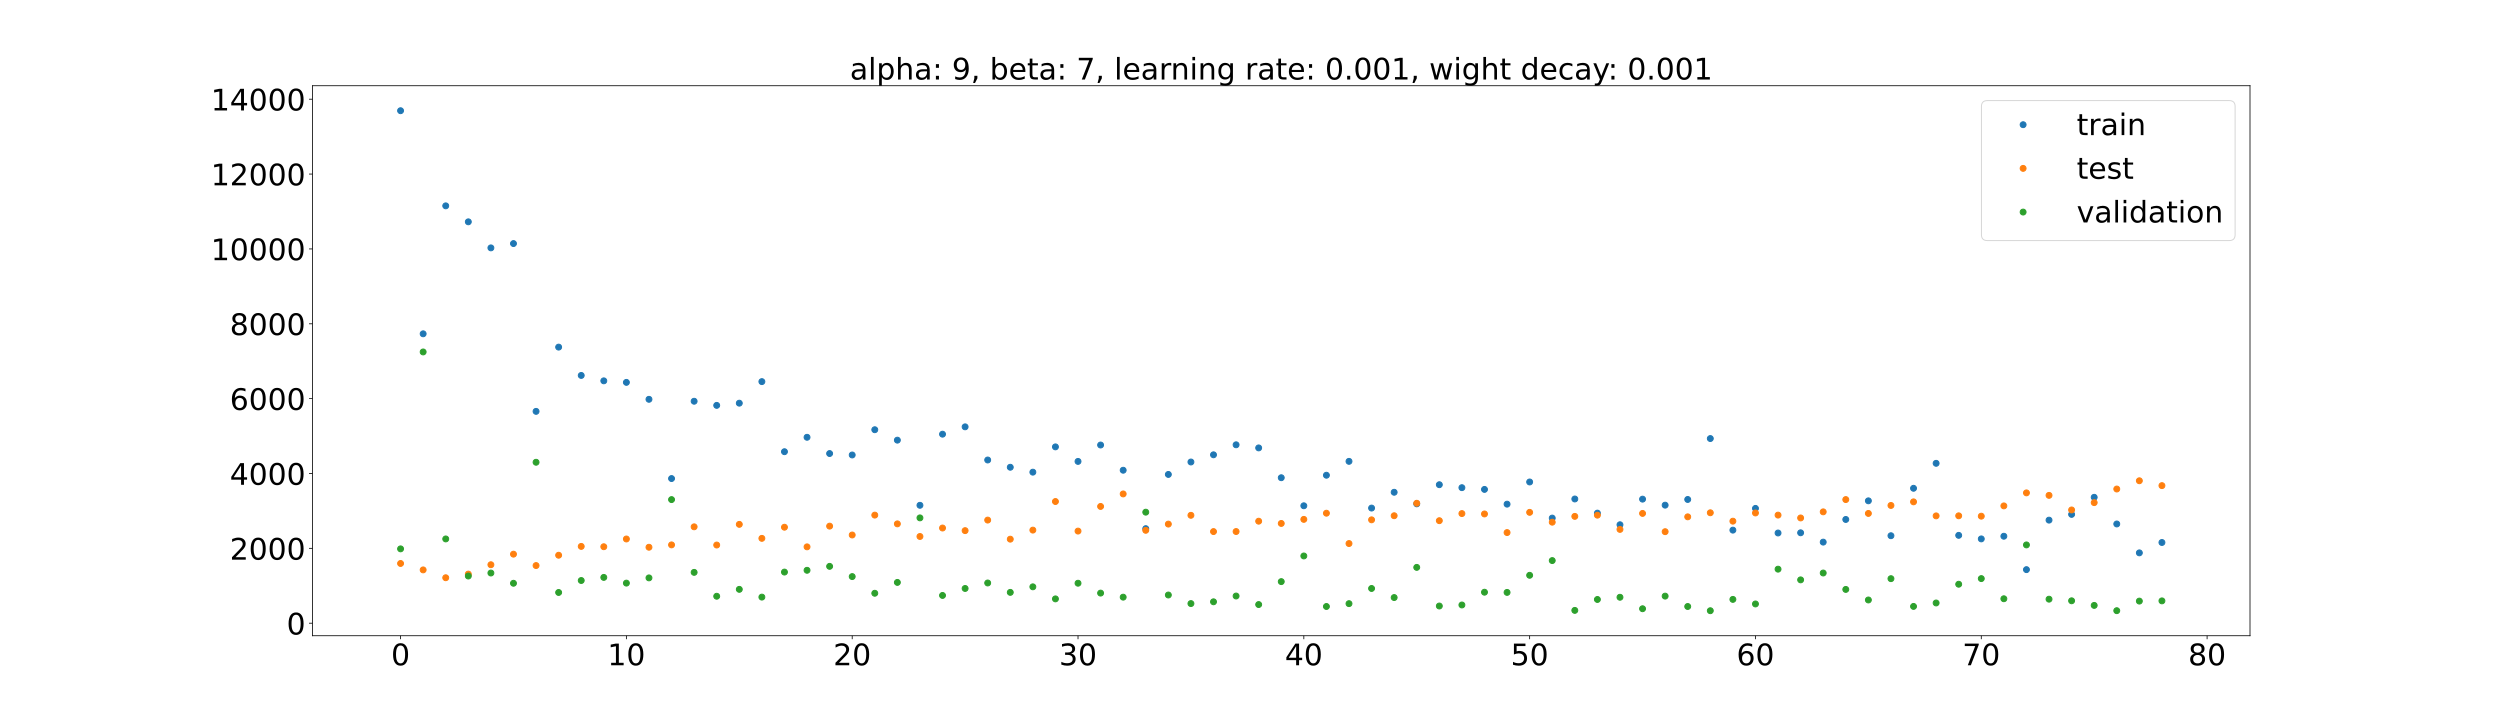 <?xml version="1.0" encoding="utf-8" standalone="no"?>
<!DOCTYPE svg PUBLIC "-//W3C//DTD SVG 1.1//EN"
  "http://www.w3.org/Graphics/SVG/1.1/DTD/svg11.dtd">
<!-- Created with matplotlib (https://matplotlib.org/) -->
<svg height="720pt" version="1.1" viewBox="0 0 2520 720" width="2520pt" xmlns="http://www.w3.org/2000/svg" xmlns:xlink="http://www.w3.org/1999/xlink">
 <defs>
  <style type="text/css">*{stroke-linecap:butt;stroke-linejoin:round;}</style>
 </defs>
 <g id="figure_1">
  <g id="patch_1">
   <path d="M 0 720 
L 2520 720 
L 2520 0 
L 0 0 
z
" style="fill:#ffffff;"/>
  </g>
  <g id="axes_1">
   <g id="patch_2">
    <path d="M 315 640.8 
L 2268 640.8 
L 2268 86.4 
L 315 86.4 
z
" style="fill:#ffffff;"/>
   </g>
   <g id="matplotlib.axis_1">
    <g id="xtick_1">
     <g id="line2d_1">
      <defs>
       <path d="M 0 0 
L 0 3.5 
" id="mb82adc894d" style="stroke:#000000;stroke-width:0.8;"/>
      </defs>
      <g>
       <use style="stroke:#000000;stroke-width:0.8;" x="403.773" xlink:href="#mb82adc894d" y="640.8"/>
      </g>
     </g>
     <g id="text_1">
      <!-- 0 -->
      <g transform="translate(394.229 670.595)scale(0.3 -0.3)">
       <defs>
        <path d="M 31.781 66.406 
Q 24.172 66.406 20.328 58.906 
Q 16.5 51.422 16.5 36.375 
Q 16.5 21.391 20.328 13.891 
Q 24.172 6.391 31.781 6.391 
Q 39.453 6.391 43.281 13.891 
Q 47.125 21.391 47.125 36.375 
Q 47.125 51.422 43.281 58.906 
Q 39.453 66.406 31.781 66.406 
z
M 31.781 74.219 
Q 44.047 74.219 50.516 64.516 
Q 56.984 54.828 56.984 36.375 
Q 56.984 17.969 50.516 8.266 
Q 44.047 -1.422 31.781 -1.422 
Q 19.531 -1.422 13.062 8.266 
Q 6.594 17.969 6.594 36.375 
Q 6.594 54.828 13.062 64.516 
Q 19.531 74.219 31.781 74.219 
z
" id="DejaVuSans-48"/>
       </defs>
       <use xlink:href="#DejaVuSans-48"/>
      </g>
     </g>
    </g>
    <g id="xtick_2">
     <g id="line2d_2">
      <g>
       <use style="stroke:#000000;stroke-width:0.8;" x="631.395" xlink:href="#mb82adc894d" y="640.8"/>
      </g>
     </g>
     <g id="text_2">
      <!-- 10 -->
      <g transform="translate(612.308 670.595)scale(0.3 -0.3)">
       <defs>
        <path d="M 12.406 8.297 
L 28.516 8.297 
L 28.516 63.922 
L 10.984 60.406 
L 10.984 69.391 
L 28.422 72.906 
L 38.281 72.906 
L 38.281 8.297 
L 54.391 8.297 
L 54.391 0 
L 12.406 0 
z
" id="DejaVuSans-49"/>
       </defs>
       <use xlink:href="#DejaVuSans-49"/>
       <use x="63.623" xlink:href="#DejaVuSans-48"/>
      </g>
     </g>
    </g>
    <g id="xtick_3">
     <g id="line2d_3">
      <g>
       <use style="stroke:#000000;stroke-width:0.8;" x="859.017" xlink:href="#mb82adc894d" y="640.8"/>
      </g>
     </g>
     <g id="text_3">
      <!-- 20 -->
      <g transform="translate(839.93 670.595)scale(0.3 -0.3)">
       <defs>
        <path d="M 19.188 8.297 
L 53.609 8.297 
L 53.609 0 
L 7.328 0 
L 7.328 8.297 
Q 12.938 14.109 22.625 23.891 
Q 32.328 33.688 34.812 36.531 
Q 39.547 41.844 41.422 45.531 
Q 43.312 49.219 43.312 52.781 
Q 43.312 58.594 39.234 62.25 
Q 35.156 65.922 28.609 65.922 
Q 23.969 65.922 18.812 64.312 
Q 13.672 62.703 7.812 59.422 
L 7.812 69.391 
Q 13.766 71.781 18.938 73 
Q 24.125 74.219 28.422 74.219 
Q 39.75 74.219 46.484 68.547 
Q 53.219 62.891 53.219 53.422 
Q 53.219 48.922 51.531 44.891 
Q 49.859 40.875 45.406 35.406 
Q 44.188 33.984 37.641 27.219 
Q 31.109 20.453 19.188 8.297 
z
" id="DejaVuSans-50"/>
       </defs>
       <use xlink:href="#DejaVuSans-50"/>
       <use x="63.623" xlink:href="#DejaVuSans-48"/>
      </g>
     </g>
    </g>
    <g id="xtick_4">
     <g id="line2d_4">
      <g>
       <use style="stroke:#000000;stroke-width:0.8;" x="1086.64" xlink:href="#mb82adc894d" y="640.8"/>
      </g>
     </g>
     <g id="text_4">
      <!-- 30 -->
      <g transform="translate(1067.552 670.595)scale(0.3 -0.3)">
       <defs>
        <path d="M 40.578 39.312 
Q 47.656 37.797 51.625 33 
Q 55.609 28.219 55.609 21.188 
Q 55.609 10.406 48.188 4.484 
Q 40.766 -1.422 27.094 -1.422 
Q 22.516 -1.422 17.656 -0.516 
Q 12.797 0.391 7.625 2.203 
L 7.625 11.719 
Q 11.719 9.328 16.594 8.109 
Q 21.484 6.891 26.812 6.891 
Q 36.078 6.891 40.938 10.547 
Q 45.797 14.203 45.797 21.188 
Q 45.797 27.641 41.281 31.266 
Q 36.766 34.906 28.719 34.906 
L 20.219 34.906 
L 20.219 43.016 
L 29.109 43.016 
Q 36.375 43.016 40.234 45.922 
Q 44.094 48.828 44.094 54.297 
Q 44.094 59.906 40.109 62.906 
Q 36.141 65.922 28.719 65.922 
Q 24.656 65.922 20.016 65.031 
Q 15.375 64.156 9.812 62.312 
L 9.812 71.094 
Q 15.438 72.656 20.344 73.438 
Q 25.25 74.219 29.594 74.219 
Q 40.828 74.219 47.359 69.109 
Q 53.906 64.016 53.906 55.328 
Q 53.906 49.266 50.438 45.094 
Q 46.969 40.922 40.578 39.312 
z
" id="DejaVuSans-51"/>
       </defs>
       <use xlink:href="#DejaVuSans-51"/>
       <use x="63.623" xlink:href="#DejaVuSans-48"/>
      </g>
     </g>
    </g>
    <g id="xtick_5">
     <g id="line2d_5">
      <g>
       <use style="stroke:#000000;stroke-width:0.8;" x="1314.262" xlink:href="#mb82adc894d" y="640.8"/>
      </g>
     </g>
     <g id="text_5">
      <!-- 40 -->
      <g transform="translate(1295.175 670.595)scale(0.3 -0.3)">
       <defs>
        <path d="M 37.797 64.312 
L 12.891 25.391 
L 37.797 25.391 
z
M 35.203 72.906 
L 47.609 72.906 
L 47.609 25.391 
L 58.016 25.391 
L 58.016 17.188 
L 47.609 17.188 
L 47.609 0 
L 37.797 0 
L 37.797 17.188 
L 4.891 17.188 
L 4.891 26.703 
z
" id="DejaVuSans-52"/>
       </defs>
       <use xlink:href="#DejaVuSans-52"/>
       <use x="63.623" xlink:href="#DejaVuSans-48"/>
      </g>
     </g>
    </g>
    <g id="xtick_6">
     <g id="line2d_6">
      <g>
       <use style="stroke:#000000;stroke-width:0.8;" x="1541.885" xlink:href="#mb82adc894d" y="640.8"/>
      </g>
     </g>
     <g id="text_6">
      <!-- 50 -->
      <g transform="translate(1522.797 670.595)scale(0.3 -0.3)">
       <defs>
        <path d="M 10.797 72.906 
L 49.516 72.906 
L 49.516 64.594 
L 19.828 64.594 
L 19.828 46.734 
Q 21.969 47.469 24.109 47.828 
Q 26.266 48.188 28.422 48.188 
Q 40.625 48.188 47.75 41.5 
Q 54.891 34.812 54.891 23.391 
Q 54.891 11.625 47.562 5.094 
Q 40.234 -1.422 26.906 -1.422 
Q 22.312 -1.422 17.547 -0.641 
Q 12.797 0.141 7.719 1.703 
L 7.719 11.625 
Q 12.109 9.234 16.797 8.062 
Q 21.484 6.891 26.703 6.891 
Q 35.156 6.891 40.078 11.328 
Q 45.016 15.766 45.016 23.391 
Q 45.016 31 40.078 35.438 
Q 35.156 39.891 26.703 39.891 
Q 22.75 39.891 18.812 39.016 
Q 14.891 38.141 10.797 36.281 
z
" id="DejaVuSans-53"/>
       </defs>
       <use xlink:href="#DejaVuSans-53"/>
       <use x="63.623" xlink:href="#DejaVuSans-48"/>
      </g>
     </g>
    </g>
    <g id="xtick_7">
     <g id="line2d_7">
      <g>
       <use style="stroke:#000000;stroke-width:0.8;" x="1769.507" xlink:href="#mb82adc894d" y="640.8"/>
      </g>
     </g>
     <g id="text_7">
      <!-- 60 -->
      <g transform="translate(1750.419 670.595)scale(0.3 -0.3)">
       <defs>
        <path d="M 33.016 40.375 
Q 26.375 40.375 22.484 35.828 
Q 18.609 31.297 18.609 23.391 
Q 18.609 15.531 22.484 10.953 
Q 26.375 6.391 33.016 6.391 
Q 39.656 6.391 43.531 10.953 
Q 47.406 15.531 47.406 23.391 
Q 47.406 31.297 43.531 35.828 
Q 39.656 40.375 33.016 40.375 
z
M 52.594 71.297 
L 52.594 62.312 
Q 48.875 64.062 45.094 64.984 
Q 41.312 65.922 37.594 65.922 
Q 27.828 65.922 22.672 59.328 
Q 17.531 52.734 16.797 39.406 
Q 19.672 43.656 24.016 45.922 
Q 28.375 48.188 33.594 48.188 
Q 44.578 48.188 50.953 41.516 
Q 57.328 34.859 57.328 23.391 
Q 57.328 12.156 50.688 5.359 
Q 44.047 -1.422 33.016 -1.422 
Q 20.359 -1.422 13.672 8.266 
Q 6.984 17.969 6.984 36.375 
Q 6.984 53.656 15.188 63.938 
Q 23.391 74.219 37.203 74.219 
Q 40.922 74.219 44.703 73.484 
Q 48.484 72.75 52.594 71.297 
z
" id="DejaVuSans-54"/>
       </defs>
       <use xlink:href="#DejaVuSans-54"/>
       <use x="63.623" xlink:href="#DejaVuSans-48"/>
      </g>
     </g>
    </g>
    <g id="xtick_8">
     <g id="line2d_8">
      <g>
       <use style="stroke:#000000;stroke-width:0.8;" x="1997.129" xlink:href="#mb82adc894d" y="640.8"/>
      </g>
     </g>
     <g id="text_8">
      <!-- 70 -->
      <g transform="translate(1978.042 670.595)scale(0.3 -0.3)">
       <defs>
        <path d="M 8.203 72.906 
L 55.078 72.906 
L 55.078 68.703 
L 28.609 0 
L 18.312 0 
L 43.219 64.594 
L 8.203 64.594 
z
" id="DejaVuSans-55"/>
       </defs>
       <use xlink:href="#DejaVuSans-55"/>
       <use x="63.623" xlink:href="#DejaVuSans-48"/>
      </g>
     </g>
    </g>
    <g id="xtick_9">
     <g id="line2d_9">
      <g>
       <use style="stroke:#000000;stroke-width:0.8;" x="2224.752" xlink:href="#mb82adc894d" y="640.8"/>
      </g>
     </g>
     <g id="text_9">
      <!-- 80 -->
      <g transform="translate(2205.664 670.595)scale(0.3 -0.3)">
       <defs>
        <path d="M 31.781 34.625 
Q 24.75 34.625 20.719 30.859 
Q 16.703 27.094 16.703 20.516 
Q 16.703 13.922 20.719 10.156 
Q 24.75 6.391 31.781 6.391 
Q 38.812 6.391 42.859 10.172 
Q 46.922 13.969 46.922 20.516 
Q 46.922 27.094 42.891 30.859 
Q 38.875 34.625 31.781 34.625 
z
M 21.922 38.812 
Q 15.578 40.375 12.031 44.719 
Q 8.5 49.078 8.5 55.328 
Q 8.5 64.062 14.719 69.141 
Q 20.953 74.219 31.781 74.219 
Q 42.672 74.219 48.875 69.141 
Q 55.078 64.062 55.078 55.328 
Q 55.078 49.078 51.531 44.719 
Q 48 40.375 41.703 38.812 
Q 48.828 37.156 52.797 32.312 
Q 56.781 27.484 56.781 20.516 
Q 56.781 9.906 50.312 4.234 
Q 43.844 -1.422 31.781 -1.422 
Q 19.734 -1.422 13.25 4.234 
Q 6.781 9.906 6.781 20.516 
Q 6.781 27.484 10.781 32.312 
Q 14.797 37.156 21.922 38.812 
z
M 18.312 54.391 
Q 18.312 48.734 21.844 45.562 
Q 25.391 42.391 31.781 42.391 
Q 38.141 42.391 41.719 45.562 
Q 45.312 48.734 45.312 54.391 
Q 45.312 60.062 41.719 63.234 
Q 38.141 66.406 31.781 66.406 
Q 25.391 66.406 21.844 63.234 
Q 18.312 60.062 18.312 54.391 
z
" id="DejaVuSans-56"/>
       </defs>
       <use xlink:href="#DejaVuSans-56"/>
       <use x="63.623" xlink:href="#DejaVuSans-48"/>
      </g>
     </g>
    </g>
   </g>
   <g id="matplotlib.axis_2">
    <g id="ytick_1">
     <g id="line2d_10">
      <defs>
       <path d="M 0 0 
L -3.5 0 
" id="m2d4bf61884" style="stroke:#000000;stroke-width:0.8;"/>
      </defs>
      <g>
       <use style="stroke:#000000;stroke-width:0.8;" x="315" xlink:href="#m2d4bf61884" y="628.203"/>
      </g>
     </g>
     <g id="text_10">
      <!-- 0 -->
      <g transform="translate(288.913 639.6)scale(0.3 -0.3)">
       <use xlink:href="#DejaVuSans-48"/>
      </g>
     </g>
    </g>
    <g id="ytick_2">
     <g id="line2d_11">
      <g>
       <use style="stroke:#000000;stroke-width:0.8;" x="315" xlink:href="#m2d4bf61884" y="552.742"/>
      </g>
     </g>
     <g id="text_11">
      <!-- 2000 -->
      <g transform="translate(231.65 564.14)scale(0.3 -0.3)">
       <use xlink:href="#DejaVuSans-50"/>
       <use x="63.623" xlink:href="#DejaVuSans-48"/>
       <use x="127.246" xlink:href="#DejaVuSans-48"/>
       <use x="190.869" xlink:href="#DejaVuSans-48"/>
      </g>
     </g>
    </g>
    <g id="ytick_3">
     <g id="line2d_12">
      <g>
       <use style="stroke:#000000;stroke-width:0.8;" x="315" xlink:href="#m2d4bf61884" y="477.281"/>
      </g>
     </g>
     <g id="text_12">
      <!-- 4000 -->
      <g transform="translate(231.65 488.679)scale(0.3 -0.3)">
       <use xlink:href="#DejaVuSans-52"/>
       <use x="63.623" xlink:href="#DejaVuSans-48"/>
       <use x="127.246" xlink:href="#DejaVuSans-48"/>
       <use x="190.869" xlink:href="#DejaVuSans-48"/>
      </g>
     </g>
    </g>
    <g id="ytick_4">
     <g id="line2d_13">
      <g>
       <use style="stroke:#000000;stroke-width:0.8;" x="315" xlink:href="#m2d4bf61884" y="401.821"/>
      </g>
     </g>
     <g id="text_13">
      <!-- 6000 -->
      <g transform="translate(231.65 413.218)scale(0.3 -0.3)">
       <use xlink:href="#DejaVuSans-54"/>
       <use x="63.623" xlink:href="#DejaVuSans-48"/>
       <use x="127.246" xlink:href="#DejaVuSans-48"/>
       <use x="190.869" xlink:href="#DejaVuSans-48"/>
      </g>
     </g>
    </g>
    <g id="ytick_5">
     <g id="line2d_14">
      <g>
       <use style="stroke:#000000;stroke-width:0.8;" x="315" xlink:href="#m2d4bf61884" y="326.36"/>
      </g>
     </g>
     <g id="text_14">
      <!-- 8000 -->
      <g transform="translate(231.65 337.758)scale(0.3 -0.3)">
       <use xlink:href="#DejaVuSans-56"/>
       <use x="63.623" xlink:href="#DejaVuSans-48"/>
       <use x="127.246" xlink:href="#DejaVuSans-48"/>
       <use x="190.869" xlink:href="#DejaVuSans-48"/>
      </g>
     </g>
    </g>
    <g id="ytick_6">
     <g id="line2d_15">
      <g>
       <use style="stroke:#000000;stroke-width:0.8;" x="315" xlink:href="#m2d4bf61884" y="250.899"/>
      </g>
     </g>
     <g id="text_15">
      <!-- 10000 -->
      <g transform="translate(212.562 262.297)scale(0.3 -0.3)">
       <use xlink:href="#DejaVuSans-49"/>
       <use x="63.623" xlink:href="#DejaVuSans-48"/>
       <use x="127.246" xlink:href="#DejaVuSans-48"/>
       <use x="190.869" xlink:href="#DejaVuSans-48"/>
       <use x="254.492" xlink:href="#DejaVuSans-48"/>
      </g>
     </g>
    </g>
    <g id="ytick_7">
     <g id="line2d_16">
      <g>
       <use style="stroke:#000000;stroke-width:0.8;" x="315" xlink:href="#m2d4bf61884" y="175.439"/>
      </g>
     </g>
     <g id="text_16">
      <!-- 12000 -->
      <g transform="translate(212.562 186.836)scale(0.3 -0.3)">
       <use xlink:href="#DejaVuSans-49"/>
       <use x="63.623" xlink:href="#DejaVuSans-50"/>
       <use x="127.246" xlink:href="#DejaVuSans-48"/>
       <use x="190.869" xlink:href="#DejaVuSans-48"/>
       <use x="254.492" xlink:href="#DejaVuSans-48"/>
      </g>
     </g>
    </g>
    <g id="ytick_8">
     <g id="line2d_17">
      <g>
       <use style="stroke:#000000;stroke-width:0.8;" x="315" xlink:href="#m2d4bf61884" y="99.978"/>
      </g>
     </g>
     <g id="text_17">
      <!-- 14000 -->
      <g transform="translate(212.562 111.376)scale(0.3 -0.3)">
       <use xlink:href="#DejaVuSans-49"/>
       <use x="63.623" xlink:href="#DejaVuSans-52"/>
       <use x="127.246" xlink:href="#DejaVuSans-48"/>
       <use x="190.869" xlink:href="#DejaVuSans-48"/>
       <use x="254.492" xlink:href="#DejaVuSans-48"/>
      </g>
     </g>
    </g>
   </g>
   <g id="line2d_18">
    <defs>
     <path d="M 0 3 
C 0.796 3 1.559 2.684 2.121 2.121 
C 2.684 1.559 3 0.796 3 0 
C 3 -0.796 2.684 -1.559 2.121 -2.121 
C 1.559 -2.684 0.796 -3 0 -3 
C -0.796 -3 -1.559 -2.684 -2.121 -2.121 
C -2.684 -1.559 -3 -0.796 -3 0 
C -3 0.796 -2.684 1.559 -2.121 2.121 
C -1.559 2.684 -0.796 3 0 3 
z
" id="md454b72187" style="stroke:#1f77b4;"/>
    </defs>
    <g clip-path="url(#pc4e09ab23f)">
     <use style="fill:#1f77b4;stroke:#1f77b4;" x="403.773" xlink:href="#md454b72187" y="111.6"/>
     <use style="fill:#1f77b4;stroke:#1f77b4;" x="426.535" xlink:href="#md454b72187" y="336.473"/>
     <use style="fill:#1f77b4;stroke:#1f77b4;" x="449.297" xlink:href="#md454b72187" y="207.485"/>
     <use style="fill:#1f77b4;stroke:#1f77b4;" x="472.059" xlink:href="#md454b72187" y="223.597"/>
     <use style="fill:#1f77b4;stroke:#1f77b4;" x="494.822" xlink:href="#md454b72187" y="249.854"/>
     <use style="fill:#1f77b4;stroke:#1f77b4;" x="517.584" xlink:href="#md454b72187" y="245.514"/>
     <use style="fill:#1f77b4;stroke:#1f77b4;" x="540.346" xlink:href="#md454b72187" y="414.653"/>
     <use style="fill:#1f77b4;stroke:#1f77b4;" x="563.108" xlink:href="#md454b72187" y="349.889"/>
     <use style="fill:#1f77b4;stroke:#1f77b4;" x="585.871" xlink:href="#md454b72187" y="378.442"/>
     <use style="fill:#1f77b4;stroke:#1f77b4;" x="608.633" xlink:href="#md454b72187" y="383.882"/>
     <use style="fill:#1f77b4;stroke:#1f77b4;" x="631.395" xlink:href="#md454b72187" y="385.429"/>
     <use style="fill:#1f77b4;stroke:#1f77b4;" x="654.157" xlink:href="#md454b72187" y="402.502"/>
     <use style="fill:#1f77b4;stroke:#1f77b4;" x="676.92" xlink:href="#md454b72187" y="482.378"/>
     <use style="fill:#1f77b4;stroke:#1f77b4;" x="699.682" xlink:href="#md454b72187" y="404.455"/>
     <use style="fill:#1f77b4;stroke:#1f77b4;" x="722.444" xlink:href="#md454b72187" y="408.611"/>
     <use style="fill:#1f77b4;stroke:#1f77b4;" x="745.206" xlink:href="#md454b72187" y="406.398"/>
     <use style="fill:#1f77b4;stroke:#1f77b4;" x="767.969" xlink:href="#md454b72187" y="384.669"/>
     <use style="fill:#1f77b4;stroke:#1f77b4;" x="790.731" xlink:href="#md454b72187" y="455.319"/>
     <use style="fill:#1f77b4;stroke:#1f77b4;" x="813.493" xlink:href="#md454b72187" y="440.783"/>
     <use style="fill:#1f77b4;stroke:#1f77b4;" x="836.255" xlink:href="#md454b72187" y="457.162"/>
     <use style="fill:#1f77b4;stroke:#1f77b4;" x="859.017" xlink:href="#md454b72187" y="458.615"/>
     <use style="fill:#1f77b4;stroke:#1f77b4;" x="881.78" xlink:href="#md454b72187" y="433.161"/>
     <use style="fill:#1f77b4;stroke:#1f77b4;" x="904.542" xlink:href="#md454b72187" y="443.673"/>
     <use style="fill:#1f77b4;stroke:#1f77b4;" x="927.304" xlink:href="#md454b72187" y="509.339"/>
     <use style="fill:#1f77b4;stroke:#1f77b4;" x="950.066" xlink:href="#md454b72187" y="437.646"/>
     <use style="fill:#1f77b4;stroke:#1f77b4;" x="972.829" xlink:href="#md454b72187" y="430.243"/>
     <use style="fill:#1f77b4;stroke:#1f77b4;" x="995.591" xlink:href="#md454b72187" y="463.676"/>
     <use style="fill:#1f77b4;stroke:#1f77b4;" x="1018.353" xlink:href="#md454b72187" y="470.987"/>
     <use style="fill:#1f77b4;stroke:#1f77b4;" x="1041.115" xlink:href="#md454b72187" y="475.941"/>
     <use style="fill:#1f77b4;stroke:#1f77b4;" x="1063.878" xlink:href="#md454b72187" y="450.445"/>
     <use style="fill:#1f77b4;stroke:#1f77b4;" x="1086.64" xlink:href="#md454b72187" y="465.105"/>
     <use style="fill:#1f77b4;stroke:#1f77b4;" x="1109.402" xlink:href="#md454b72187" y="448.573"/>
     <use style="fill:#1f77b4;stroke:#1f77b4;" x="1132.164" xlink:href="#md454b72187" y="473.994"/>
     <use style="fill:#1f77b4;stroke:#1f77b4;" x="1154.927" xlink:href="#md454b72187" y="532.879"/>
     <use style="fill:#1f77b4;stroke:#1f77b4;" x="1177.689" xlink:href="#md454b72187" y="478.232"/>
     <use style="fill:#1f77b4;stroke:#1f77b4;" x="1200.451" xlink:href="#md454b72187" y="465.691"/>
     <use style="fill:#1f77b4;stroke:#1f77b4;" x="1223.213" xlink:href="#md454b72187" y="458.442"/>
     <use style="fill:#1f77b4;stroke:#1f77b4;" x="1245.976" xlink:href="#md454b72187" y="448.347"/>
     <use style="fill:#1f77b4;stroke:#1f77b4;" x="1268.738" xlink:href="#md454b72187" y="451.486"/>
     <use style="fill:#1f77b4;stroke:#1f77b4;" x="1291.5" xlink:href="#md454b72187" y="481.549"/>
     <use style="fill:#1f77b4;stroke:#1f77b4;" x="1314.262" xlink:href="#md454b72187" y="509.82"/>
     <use style="fill:#1f77b4;stroke:#1f77b4;" x="1337.024" xlink:href="#md454b72187" y="479.027"/>
     <use style="fill:#1f77b4;stroke:#1f77b4;" x="1359.787" xlink:href="#md454b72187" y="465.038"/>
     <use style="fill:#1f77b4;stroke:#1f77b4;" x="1382.549" xlink:href="#md454b72187" y="512.133"/>
     <use style="fill:#1f77b4;stroke:#1f77b4;" x="1405.311" xlink:href="#md454b72187" y="496.203"/>
     <use style="fill:#1f77b4;stroke:#1f77b4;" x="1428.073" xlink:href="#md454b72187" y="507.871"/>
     <use style="fill:#1f77b4;stroke:#1f77b4;" x="1450.836" xlink:href="#md454b72187" y="488.587"/>
     <use style="fill:#1f77b4;stroke:#1f77b4;" x="1473.598" xlink:href="#md454b72187" y="491.572"/>
     <use style="fill:#1f77b4;stroke:#1f77b4;" x="1496.36" xlink:href="#md454b72187" y="493.317"/>
     <use style="fill:#1f77b4;stroke:#1f77b4;" x="1519.122" xlink:href="#md454b72187" y="508.191"/>
     <use style="fill:#1f77b4;stroke:#1f77b4;" x="1541.885" xlink:href="#md454b72187" y="485.829"/>
     <use style="fill:#1f77b4;stroke:#1f77b4;" x="1564.647" xlink:href="#md454b72187" y="522.226"/>
     <use style="fill:#1f77b4;stroke:#1f77b4;" x="1587.409" xlink:href="#md454b72187" y="502.968"/>
     <use style="fill:#1f77b4;stroke:#1f77b4;" x="1610.171" xlink:href="#md454b72187" y="517.234"/>
     <use style="fill:#1f77b4;stroke:#1f77b4;" x="1632.934" xlink:href="#md454b72187" y="528.935"/>
     <use style="fill:#1f77b4;stroke:#1f77b4;" x="1655.696" xlink:href="#md454b72187" y="503.131"/>
     <use style="fill:#1f77b4;stroke:#1f77b4;" x="1678.458" xlink:href="#md454b72187" y="509.198"/>
     <use style="fill:#1f77b4;stroke:#1f77b4;" x="1701.22" xlink:href="#md454b72187" y="503.46"/>
     <use style="fill:#1f77b4;stroke:#1f77b4;" x="1723.983" xlink:href="#md454b72187" y="442.053"/>
     <use style="fill:#1f77b4;stroke:#1f77b4;" x="1746.745" xlink:href="#md454b72187" y="534.381"/>
     <use style="fill:#1f77b4;stroke:#1f77b4;" x="1769.507" xlink:href="#md454b72187" y="512.451"/>
     <use style="fill:#1f77b4;stroke:#1f77b4;" x="1792.269" xlink:href="#md454b72187" y="537.257"/>
     <use style="fill:#1f77b4;stroke:#1f77b4;" x="1815.031" xlink:href="#md454b72187" y="537.054"/>
     <use style="fill:#1f77b4;stroke:#1f77b4;" x="1837.794" xlink:href="#md454b72187" y="546.458"/>
     <use style="fill:#1f77b4;stroke:#1f77b4;" x="1860.556" xlink:href="#md454b72187" y="523.613"/>
     <use style="fill:#1f77b4;stroke:#1f77b4;" x="1883.318" xlink:href="#md454b72187" y="504.834"/>
     <use style="fill:#1f77b4;stroke:#1f77b4;" x="1906.08" xlink:href="#md454b72187" y="540.002"/>
     <use style="fill:#1f77b4;stroke:#1f77b4;" x="1928.843" xlink:href="#md454b72187" y="492.189"/>
     <use style="fill:#1f77b4;stroke:#1f77b4;" x="1951.605" xlink:href="#md454b72187" y="467.021"/>
     <use style="fill:#1f77b4;stroke:#1f77b4;" x="1974.367" xlink:href="#md454b72187" y="539.619"/>
     <use style="fill:#1f77b4;stroke:#1f77b4;" x="1997.129" xlink:href="#md454b72187" y="543.201"/>
     <use style="fill:#1f77b4;stroke:#1f77b4;" x="2019.892" xlink:href="#md454b72187" y="540.524"/>
     <use style="fill:#1f77b4;stroke:#1f77b4;" x="2042.654" xlink:href="#md454b72187" y="574.191"/>
     <use style="fill:#1f77b4;stroke:#1f77b4;" x="2065.416" xlink:href="#md454b72187" y="524.296"/>
     <use style="fill:#1f77b4;stroke:#1f77b4;" x="2088.178" xlink:href="#md454b72187" y="518.501"/>
     <use style="fill:#1f77b4;stroke:#1f77b4;" x="2110.941" xlink:href="#md454b72187" y="501.265"/>
     <use style="fill:#1f77b4;stroke:#1f77b4;" x="2133.703" xlink:href="#md454b72187" y="528.157"/>
     <use style="fill:#1f77b4;stroke:#1f77b4;" x="2156.465" xlink:href="#md454b72187" y="557.282"/>
     <use style="fill:#1f77b4;stroke:#1f77b4;" x="2179.227" xlink:href="#md454b72187" y="546.828"/>
    </g>
   </g>
   <g id="line2d_19">
    <defs>
     <path d="M 0 3 
C 0.796 3 1.559 2.684 2.121 2.121 
C 2.684 1.559 3 0.796 3 0 
C 3 -0.796 2.684 -1.559 2.121 -2.121 
C 1.559 -2.684 0.796 -3 0 -3 
C -0.796 -3 -1.559 -2.684 -2.121 -2.121 
C -2.684 -1.559 -3 -0.796 -3 0 
C -3 0.796 -2.684 1.559 -2.121 2.121 
C -1.559 2.684 -0.796 3 0 3 
z
" id="mce9ffe6daa" style="stroke:#ff7f0e;"/>
    </defs>
    <g clip-path="url(#pc4e09ab23f)">
     <use style="fill:#ff7f0e;stroke:#ff7f0e;" x="403.773" xlink:href="#mce9ffe6daa" y="567.978"/>
     <use style="fill:#ff7f0e;stroke:#ff7f0e;" x="426.535" xlink:href="#mce9ffe6daa" y="574.449"/>
     <use style="fill:#ff7f0e;stroke:#ff7f0e;" x="449.297" xlink:href="#mce9ffe6daa" y="582.364"/>
     <use style="fill:#ff7f0e;stroke:#ff7f0e;" x="472.059" xlink:href="#mce9ffe6daa" y="578.685"/>
     <use style="fill:#ff7f0e;stroke:#ff7f0e;" x="494.822" xlink:href="#mce9ffe6daa" y="569.238"/>
     <use style="fill:#ff7f0e;stroke:#ff7f0e;" x="517.584" xlink:href="#mce9ffe6daa" y="558.591"/>
     <use style="fill:#ff7f0e;stroke:#ff7f0e;" x="540.346" xlink:href="#mce9ffe6daa" y="570.076"/>
     <use style="fill:#ff7f0e;stroke:#ff7f0e;" x="563.108" xlink:href="#mce9ffe6daa" y="559.667"/>
     <use style="fill:#ff7f0e;stroke:#ff7f0e;" x="585.871" xlink:href="#mce9ffe6daa" y="550.773"/>
     <use style="fill:#ff7f0e;stroke:#ff7f0e;" x="608.633" xlink:href="#mce9ffe6daa" y="551.106"/>
     <use style="fill:#ff7f0e;stroke:#ff7f0e;" x="631.395" xlink:href="#mce9ffe6daa" y="543.293"/>
     <use style="fill:#ff7f0e;stroke:#ff7f0e;" x="654.157" xlink:href="#mce9ffe6daa" y="551.623"/>
     <use style="fill:#ff7f0e;stroke:#ff7f0e;" x="676.92" xlink:href="#mce9ffe6daa" y="549.239"/>
     <use style="fill:#ff7f0e;stroke:#ff7f0e;" x="699.682" xlink:href="#mce9ffe6daa" y="531.029"/>
     <use style="fill:#ff7f0e;stroke:#ff7f0e;" x="722.444" xlink:href="#mce9ffe6daa" y="549.388"/>
     <use style="fill:#ff7f0e;stroke:#ff7f0e;" x="745.206" xlink:href="#mce9ffe6daa" y="528.553"/>
     <use style="fill:#ff7f0e;stroke:#ff7f0e;" x="767.969" xlink:href="#mce9ffe6daa" y="542.665"/>
     <use style="fill:#ff7f0e;stroke:#ff7f0e;" x="790.731" xlink:href="#mce9ffe6daa" y="531.432"/>
     <use style="fill:#ff7f0e;stroke:#ff7f0e;" x="813.493" xlink:href="#mce9ffe6daa" y="551.221"/>
     <use style="fill:#ff7f0e;stroke:#ff7f0e;" x="836.255" xlink:href="#mce9ffe6daa" y="530.339"/>
     <use style="fill:#ff7f0e;stroke:#ff7f0e;" x="859.017" xlink:href="#mce9ffe6daa" y="539.276"/>
     <use style="fill:#ff7f0e;stroke:#ff7f0e;" x="881.78" xlink:href="#mce9ffe6daa" y="519.229"/>
     <use style="fill:#ff7f0e;stroke:#ff7f0e;" x="904.542" xlink:href="#mce9ffe6daa" y="528.052"/>
     <use style="fill:#ff7f0e;stroke:#ff7f0e;" x="927.304" xlink:href="#mce9ffe6daa" y="540.769"/>
     <use style="fill:#ff7f0e;stroke:#ff7f0e;" x="950.066" xlink:href="#mce9ffe6daa" y="532.24"/>
     <use style="fill:#ff7f0e;stroke:#ff7f0e;" x="972.829" xlink:href="#mce9ffe6daa" y="534.877"/>
     <use style="fill:#ff7f0e;stroke:#ff7f0e;" x="995.591" xlink:href="#mce9ffe6daa" y="524.242"/>
     <use style="fill:#ff7f0e;stroke:#ff7f0e;" x="1018.353" xlink:href="#mce9ffe6daa" y="543.48"/>
     <use style="fill:#ff7f0e;stroke:#ff7f0e;" x="1041.115" xlink:href="#mce9ffe6daa" y="534.351"/>
     <use style="fill:#ff7f0e;stroke:#ff7f0e;" x="1063.878" xlink:href="#mce9ffe6daa" y="505.53"/>
     <use style="fill:#ff7f0e;stroke:#ff7f0e;" x="1086.64" xlink:href="#mce9ffe6daa" y="535.331"/>
     <use style="fill:#ff7f0e;stroke:#ff7f0e;" x="1109.402" xlink:href="#mce9ffe6daa" y="510.488"/>
     <use style="fill:#ff7f0e;stroke:#ff7f0e;" x="1132.164" xlink:href="#mce9ffe6daa" y="497.881"/>
     <use style="fill:#ff7f0e;stroke:#ff7f0e;" x="1154.927" xlink:href="#mce9ffe6daa" y="534.548"/>
     <use style="fill:#ff7f0e;stroke:#ff7f0e;" x="1177.689" xlink:href="#mce9ffe6daa" y="528.287"/>
     <use style="fill:#ff7f0e;stroke:#ff7f0e;" x="1200.451" xlink:href="#mce9ffe6daa" y="519.434"/>
     <use style="fill:#ff7f0e;stroke:#ff7f0e;" x="1223.213" xlink:href="#mce9ffe6daa" y="535.827"/>
     <use style="fill:#ff7f0e;stroke:#ff7f0e;" x="1245.976" xlink:href="#mce9ffe6daa" y="535.773"/>
     <use style="fill:#ff7f0e;stroke:#ff7f0e;" x="1268.738" xlink:href="#mce9ffe6daa" y="525.36"/>
     <use style="fill:#ff7f0e;stroke:#ff7f0e;" x="1291.5" xlink:href="#mce9ffe6daa" y="527.635"/>
     <use style="fill:#ff7f0e;stroke:#ff7f0e;" x="1314.262" xlink:href="#mce9ffe6daa" y="523.526"/>
     <use style="fill:#ff7f0e;stroke:#ff7f0e;" x="1337.024" xlink:href="#mce9ffe6daa" y="517.308"/>
     <use style="fill:#ff7f0e;stroke:#ff7f0e;" x="1359.787" xlink:href="#mce9ffe6daa" y="547.89"/>
     <use style="fill:#ff7f0e;stroke:#ff7f0e;" x="1382.549" xlink:href="#mce9ffe6daa" y="523.989"/>
     <use style="fill:#ff7f0e;stroke:#ff7f0e;" x="1405.311" xlink:href="#mce9ffe6daa" y="519.86"/>
     <use style="fill:#ff7f0e;stroke:#ff7f0e;" x="1428.073" xlink:href="#mce9ffe6daa" y="507.271"/>
     <use style="fill:#ff7f0e;stroke:#ff7f0e;" x="1450.836" xlink:href="#mce9ffe6daa" y="524.85"/>
     <use style="fill:#ff7f0e;stroke:#ff7f0e;" x="1473.598" xlink:href="#mce9ffe6daa" y="517.678"/>
     <use style="fill:#ff7f0e;stroke:#ff7f0e;" x="1496.36" xlink:href="#mce9ffe6daa" y="518.063"/>
     <use style="fill:#ff7f0e;stroke:#ff7f0e;" x="1519.122" xlink:href="#mce9ffe6daa" y="536.817"/>
     <use style="fill:#ff7f0e;stroke:#ff7f0e;" x="1541.885" xlink:href="#mce9ffe6daa" y="516.435"/>
     <use style="fill:#ff7f0e;stroke:#ff7f0e;" x="1564.647" xlink:href="#mce9ffe6daa" y="526.365"/>
     <use style="fill:#ff7f0e;stroke:#ff7f0e;" x="1587.409" xlink:href="#mce9ffe6daa" y="520.504"/>
     <use style="fill:#ff7f0e;stroke:#ff7f0e;" x="1610.171" xlink:href="#mce9ffe6daa" y="519.287"/>
     <use style="fill:#ff7f0e;stroke:#ff7f0e;" x="1632.934" xlink:href="#mce9ffe6daa" y="533.638"/>
     <use style="fill:#ff7f0e;stroke:#ff7f0e;" x="1655.696" xlink:href="#mce9ffe6daa" y="517.52"/>
     <use style="fill:#ff7f0e;stroke:#ff7f0e;" x="1678.458" xlink:href="#mce9ffe6daa" y="535.931"/>
     <use style="fill:#ff7f0e;stroke:#ff7f0e;" x="1701.22" xlink:href="#mce9ffe6daa" y="520.97"/>
     <use style="fill:#ff7f0e;stroke:#ff7f0e;" x="1723.983" xlink:href="#mce9ffe6daa" y="516.872"/>
     <use style="fill:#ff7f0e;stroke:#ff7f0e;" x="1746.745" xlink:href="#mce9ffe6daa" y="525.342"/>
     <use style="fill:#ff7f0e;stroke:#ff7f0e;" x="1769.507" xlink:href="#mce9ffe6daa" y="517.065"/>
     <use style="fill:#ff7f0e;stroke:#ff7f0e;" x="1792.269" xlink:href="#mce9ffe6daa" y="519.227"/>
     <use style="fill:#ff7f0e;stroke:#ff7f0e;" x="1815.031" xlink:href="#mce9ffe6daa" y="522.091"/>
     <use style="fill:#ff7f0e;stroke:#ff7f0e;" x="1837.794" xlink:href="#mce9ffe6daa" y="515.936"/>
     <use style="fill:#ff7f0e;stroke:#ff7f0e;" x="1860.556" xlink:href="#mce9ffe6daa" y="503.559"/>
     <use style="fill:#ff7f0e;stroke:#ff7f0e;" x="1883.318" xlink:href="#mce9ffe6daa" y="517.544"/>
     <use style="fill:#ff7f0e;stroke:#ff7f0e;" x="1906.08" xlink:href="#mce9ffe6daa" y="509.502"/>
     <use style="fill:#ff7f0e;stroke:#ff7f0e;" x="1928.843" xlink:href="#mce9ffe6daa" y="505.861"/>
     <use style="fill:#ff7f0e;stroke:#ff7f0e;" x="1951.605" xlink:href="#mce9ffe6daa" y="519.998"/>
     <use style="fill:#ff7f0e;stroke:#ff7f0e;" x="1974.367" xlink:href="#mce9ffe6daa" y="519.936"/>
     <use style="fill:#ff7f0e;stroke:#ff7f0e;" x="1997.129" xlink:href="#mce9ffe6daa" y="520.301"/>
     <use style="fill:#ff7f0e;stroke:#ff7f0e;" x="2019.892" xlink:href="#mce9ffe6daa" y="509.935"/>
     <use style="fill:#ff7f0e;stroke:#ff7f0e;" x="2042.654" xlink:href="#mce9ffe6daa" y="496.815"/>
     <use style="fill:#ff7f0e;stroke:#ff7f0e;" x="2065.416" xlink:href="#mce9ffe6daa" y="499.328"/>
     <use style="fill:#ff7f0e;stroke:#ff7f0e;" x="2088.178" xlink:href="#mce9ffe6daa" y="514.033"/>
     <use style="fill:#ff7f0e;stroke:#ff7f0e;" x="2110.941" xlink:href="#mce9ffe6daa" y="506.647"/>
     <use style="fill:#ff7f0e;stroke:#ff7f0e;" x="2133.703" xlink:href="#mce9ffe6daa" y="492.928"/>
     <use style="fill:#ff7f0e;stroke:#ff7f0e;" x="2156.465" xlink:href="#mce9ffe6daa" y="484.61"/>
     <use style="fill:#ff7f0e;stroke:#ff7f0e;" x="2179.227" xlink:href="#mce9ffe6daa" y="489.508"/>
    </g>
   </g>
   <g id="line2d_20">
    <defs>
     <path d="M 0 3 
C 0.796 3 1.559 2.684 2.121 2.121 
C 2.684 1.559 3 0.796 3 0 
C 3 -0.796 2.684 -1.559 2.121 -2.121 
C 1.559 -2.684 0.796 -3 0 -3 
C -0.796 -3 -1.559 -2.684 -2.121 -2.121 
C -2.684 -1.559 -3 -0.796 -3 0 
C -3 0.796 -2.684 1.559 -2.121 2.121 
C -1.559 2.684 -0.796 3 0 3 
z
" id="m9d791af1c8" style="stroke:#2ca02c;"/>
    </defs>
    <g clip-path="url(#pc4e09ab23f)">
     <use style="fill:#2ca02c;stroke:#2ca02c;" x="403.773" xlink:href="#m9d791af1c8" y="553.252"/>
     <use style="fill:#2ca02c;stroke:#2ca02c;" x="426.535" xlink:href="#m9d791af1c8" y="354.764"/>
     <use style="fill:#2ca02c;stroke:#2ca02c;" x="449.297" xlink:href="#m9d791af1c8" y="543.241"/>
     <use style="fill:#2ca02c;stroke:#2ca02c;" x="472.059" xlink:href="#m9d791af1c8" y="580.635"/>
     <use style="fill:#2ca02c;stroke:#2ca02c;" x="494.822" xlink:href="#m9d791af1c8" y="577.603"/>
     <use style="fill:#2ca02c;stroke:#2ca02c;" x="517.584" xlink:href="#m9d791af1c8" y="587.926"/>
     <use style="fill:#2ca02c;stroke:#2ca02c;" x="540.346" xlink:href="#m9d791af1c8" y="465.96"/>
     <use style="fill:#2ca02c;stroke:#2ca02c;" x="563.108" xlink:href="#m9d791af1c8" y="597.211"/>
     <use style="fill:#2ca02c;stroke:#2ca02c;" x="585.871" xlink:href="#m9d791af1c8" y="585.149"/>
     <use style="fill:#2ca02c;stroke:#2ca02c;" x="608.633" xlink:href="#m9d791af1c8" y="582.019"/>
     <use style="fill:#2ca02c;stroke:#2ca02c;" x="631.395" xlink:href="#m9d791af1c8" y="587.784"/>
     <use style="fill:#2ca02c;stroke:#2ca02c;" x="654.157" xlink:href="#m9d791af1c8" y="582.505"/>
     <use style="fill:#2ca02c;stroke:#2ca02c;" x="676.92" xlink:href="#m9d791af1c8" y="503.59"/>
     <use style="fill:#2ca02c;stroke:#2ca02c;" x="699.682" xlink:href="#m9d791af1c8" y="576.943"/>
     <use style="fill:#2ca02c;stroke:#2ca02c;" x="722.444" xlink:href="#m9d791af1c8" y="601.014"/>
     <use style="fill:#2ca02c;stroke:#2ca02c;" x="745.206" xlink:href="#m9d791af1c8" y="594.06"/>
     <use style="fill:#2ca02c;stroke:#2ca02c;" x="767.969" xlink:href="#m9d791af1c8" y="601.885"/>
     <use style="fill:#2ca02c;stroke:#2ca02c;" x="790.731" xlink:href="#m9d791af1c8" y="576.65"/>
     <use style="fill:#2ca02c;stroke:#2ca02c;" x="813.493" xlink:href="#m9d791af1c8" y="574.852"/>
     <use style="fill:#2ca02c;stroke:#2ca02c;" x="836.255" xlink:href="#m9d791af1c8" y="570.877"/>
     <use style="fill:#2ca02c;stroke:#2ca02c;" x="859.017" xlink:href="#m9d791af1c8" y="581.194"/>
     <use style="fill:#2ca02c;stroke:#2ca02c;" x="881.78" xlink:href="#m9d791af1c8" y="598.006"/>
     <use style="fill:#2ca02c;stroke:#2ca02c;" x="904.542" xlink:href="#m9d791af1c8" y="587.07"/>
     <use style="fill:#2ca02c;stroke:#2ca02c;" x="927.304" xlink:href="#m9d791af1c8" y="522.017"/>
     <use style="fill:#2ca02c;stroke:#2ca02c;" x="950.066" xlink:href="#m9d791af1c8" y="600.202"/>
     <use style="fill:#2ca02c;stroke:#2ca02c;" x="972.829" xlink:href="#m9d791af1c8" y="593.177"/>
     <use style="fill:#2ca02c;stroke:#2ca02c;" x="995.591" xlink:href="#m9d791af1c8" y="587.642"/>
     <use style="fill:#2ca02c;stroke:#2ca02c;" x="1018.353" xlink:href="#m9d791af1c8" y="597.107"/>
     <use style="fill:#2ca02c;stroke:#2ca02c;" x="1041.115" xlink:href="#m9d791af1c8" y="591.512"/>
     <use style="fill:#2ca02c;stroke:#2ca02c;" x="1063.878" xlink:href="#m9d791af1c8" y="603.672"/>
     <use style="fill:#2ca02c;stroke:#2ca02c;" x="1086.64" xlink:href="#m9d791af1c8" y="587.891"/>
     <use style="fill:#2ca02c;stroke:#2ca02c;" x="1109.402" xlink:href="#m9d791af1c8" y="597.836"/>
     <use style="fill:#2ca02c;stroke:#2ca02c;" x="1132.164" xlink:href="#m9d791af1c8" y="601.94"/>
     <use style="fill:#2ca02c;stroke:#2ca02c;" x="1154.927" xlink:href="#m9d791af1c8" y="516.269"/>
     <use style="fill:#2ca02c;stroke:#2ca02c;" x="1177.689" xlink:href="#m9d791af1c8" y="599.766"/>
     <use style="fill:#2ca02c;stroke:#2ca02c;" x="1200.451" xlink:href="#m9d791af1c8" y="608.398"/>
     <use style="fill:#2ca02c;stroke:#2ca02c;" x="1223.213" xlink:href="#m9d791af1c8" y="606.614"/>
     <use style="fill:#2ca02c;stroke:#2ca02c;" x="1245.976" xlink:href="#m9d791af1c8" y="600.784"/>
     <use style="fill:#2ca02c;stroke:#2ca02c;" x="1268.738" xlink:href="#m9d791af1c8" y="609.39"/>
     <use style="fill:#2ca02c;stroke:#2ca02c;" x="1291.5" xlink:href="#m9d791af1c8" y="586.266"/>
     <use style="fill:#2ca02c;stroke:#2ca02c;" x="1314.262" xlink:href="#m9d791af1c8" y="560.406"/>
     <use style="fill:#2ca02c;stroke:#2ca02c;" x="1337.024" xlink:href="#m9d791af1c8" y="611.339"/>
     <use style="fill:#2ca02c;stroke:#2ca02c;" x="1359.787" xlink:href="#m9d791af1c8" y="608.468"/>
     <use style="fill:#2ca02c;stroke:#2ca02c;" x="1382.549" xlink:href="#m9d791af1c8" y="593.181"/>
     <use style="fill:#2ca02c;stroke:#2ca02c;" x="1405.311" xlink:href="#m9d791af1c8" y="602.325"/>
     <use style="fill:#2ca02c;stroke:#2ca02c;" x="1428.073" xlink:href="#m9d791af1c8" y="571.913"/>
     <use style="fill:#2ca02c;stroke:#2ca02c;" x="1450.836" xlink:href="#m9d791af1c8" y="610.857"/>
     <use style="fill:#2ca02c;stroke:#2ca02c;" x="1473.598" xlink:href="#m9d791af1c8" y="609.815"/>
     <use style="fill:#2ca02c;stroke:#2ca02c;" x="1496.36" xlink:href="#m9d791af1c8" y="596.944"/>
     <use style="fill:#2ca02c;stroke:#2ca02c;" x="1519.122" xlink:href="#m9d791af1c8" y="597.148"/>
     <use style="fill:#2ca02c;stroke:#2ca02c;" x="1541.885" xlink:href="#m9d791af1c8" y="579.895"/>
     <use style="fill:#2ca02c;stroke:#2ca02c;" x="1564.647" xlink:href="#m9d791af1c8" y="565.054"/>
     <use style="fill:#2ca02c;stroke:#2ca02c;" x="1587.409" xlink:href="#m9d791af1c8" y="615.273"/>
     <use style="fill:#2ca02c;stroke:#2ca02c;" x="1610.171" xlink:href="#m9d791af1c8" y="604.266"/>
     <use style="fill:#2ca02c;stroke:#2ca02c;" x="1632.934" xlink:href="#m9d791af1c8" y="602.045"/>
     <use style="fill:#2ca02c;stroke:#2ca02c;" x="1655.696" xlink:href="#m9d791af1c8" y="613.606"/>
     <use style="fill:#2ca02c;stroke:#2ca02c;" x="1678.458" xlink:href="#m9d791af1c8" y="600.89"/>
     <use style="fill:#2ca02c;stroke:#2ca02c;" x="1701.22" xlink:href="#m9d791af1c8" y="611.344"/>
     <use style="fill:#2ca02c;stroke:#2ca02c;" x="1723.983" xlink:href="#m9d791af1c8" y="615.6"/>
     <use style="fill:#2ca02c;stroke:#2ca02c;" x="1746.745" xlink:href="#m9d791af1c8" y="604.188"/>
     <use style="fill:#2ca02c;stroke:#2ca02c;" x="1769.507" xlink:href="#m9d791af1c8" y="608.779"/>
     <use style="fill:#2ca02c;stroke:#2ca02c;" x="1792.269" xlink:href="#m9d791af1c8" y="573.721"/>
     <use style="fill:#2ca02c;stroke:#2ca02c;" x="1815.031" xlink:href="#m9d791af1c8" y="584.506"/>
     <use style="fill:#2ca02c;stroke:#2ca02c;" x="1837.794" xlink:href="#m9d791af1c8" y="577.594"/>
     <use style="fill:#2ca02c;stroke:#2ca02c;" x="1860.556" xlink:href="#m9d791af1c8" y="594.129"/>
     <use style="fill:#2ca02c;stroke:#2ca02c;" x="1883.318" xlink:href="#m9d791af1c8" y="604.77"/>
     <use style="fill:#2ca02c;stroke:#2ca02c;" x="1906.08" xlink:href="#m9d791af1c8" y="583.29"/>
     <use style="fill:#2ca02c;stroke:#2ca02c;" x="1928.843" xlink:href="#m9d791af1c8" y="611.263"/>
     <use style="fill:#2ca02c;stroke:#2ca02c;" x="1951.605" xlink:href="#m9d791af1c8" y="607.795"/>
     <use style="fill:#2ca02c;stroke:#2ca02c;" x="1974.367" xlink:href="#m9d791af1c8" y="588.902"/>
     <use style="fill:#2ca02c;stroke:#2ca02c;" x="1997.129" xlink:href="#m9d791af1c8" y="583.221"/>
     <use style="fill:#2ca02c;stroke:#2ca02c;" x="2019.892" xlink:href="#m9d791af1c8" y="603.541"/>
     <use style="fill:#2ca02c;stroke:#2ca02c;" x="2042.654" xlink:href="#m9d791af1c8" y="549.273"/>
     <use style="fill:#2ca02c;stroke:#2ca02c;" x="2065.416" xlink:href="#m9d791af1c8" y="603.974"/>
     <use style="fill:#2ca02c;stroke:#2ca02c;" x="2088.178" xlink:href="#m9d791af1c8" y="605.599"/>
     <use style="fill:#2ca02c;stroke:#2ca02c;" x="2110.941" xlink:href="#m9d791af1c8" y="610.244"/>
     <use style="fill:#2ca02c;stroke:#2ca02c;" x="2133.703" xlink:href="#m9d791af1c8" y="615.565"/>
     <use style="fill:#2ca02c;stroke:#2ca02c;" x="2156.465" xlink:href="#m9d791af1c8" y="605.906"/>
     <use style="fill:#2ca02c;stroke:#2ca02c;" x="2179.227" xlink:href="#m9d791af1c8" y="605.674"/>
    </g>
   </g>
   <g id="patch_3">
    <path d="M 315 640.8 
L 315 86.4 
" style="fill:none;stroke:#000000;stroke-linecap:square;stroke-linejoin:miter;stroke-width:0.8;"/>
   </g>
   <g id="patch_4">
    <path d="M 2268 640.8 
L 2268 86.4 
" style="fill:none;stroke:#000000;stroke-linecap:square;stroke-linejoin:miter;stroke-width:0.8;"/>
   </g>
   <g id="patch_5">
    <path d="M 315 640.8 
L 2268 640.8 
" style="fill:none;stroke:#000000;stroke-linecap:square;stroke-linejoin:miter;stroke-width:0.8;"/>
   </g>
   <g id="patch_6">
    <path d="M 315 86.4 
L 2268 86.4 
" style="fill:none;stroke:#000000;stroke-linecap:square;stroke-linejoin:miter;stroke-width:0.8;"/>
   </g>
   <g id="text_18">
    <!-- alpha: 9, beta: 7, learning rate: 0.001, wight decay: 0.001 -->
    <g transform="translate(856.713 80.161)scale(0.3 -0.3)">
     <defs>
      <path d="M 34.281 27.484 
Q 23.391 27.484 19.188 25 
Q 14.984 22.516 14.984 16.5 
Q 14.984 11.719 18.141 8.906 
Q 21.297 6.109 26.703 6.109 
Q 34.188 6.109 38.703 11.406 
Q 43.219 16.703 43.219 25.484 
L 43.219 27.484 
z
M 52.203 31.203 
L 52.203 0 
L 43.219 0 
L 43.219 8.297 
Q 40.141 3.328 35.547 0.953 
Q 30.953 -1.422 24.312 -1.422 
Q 15.922 -1.422 10.953 3.297 
Q 6 8.016 6 15.922 
Q 6 25.141 12.172 29.828 
Q 18.359 34.516 30.609 34.516 
L 43.219 34.516 
L 43.219 35.406 
Q 43.219 41.609 39.141 45 
Q 35.062 48.391 27.688 48.391 
Q 23 48.391 18.547 47.266 
Q 14.109 46.141 10.016 43.891 
L 10.016 52.203 
Q 14.938 54.109 19.578 55.047 
Q 24.219 56 28.609 56 
Q 40.484 56 46.344 49.844 
Q 52.203 43.703 52.203 31.203 
z
" id="DejaVuSans-97"/>
      <path d="M 9.422 75.984 
L 18.406 75.984 
L 18.406 0 
L 9.422 0 
z
" id="DejaVuSans-108"/>
      <path d="M 18.109 8.203 
L 18.109 -20.797 
L 9.078 -20.797 
L 9.078 54.688 
L 18.109 54.688 
L 18.109 46.391 
Q 20.953 51.266 25.266 53.625 
Q 29.594 56 35.594 56 
Q 45.562 56 51.781 48.094 
Q 58.016 40.188 58.016 27.297 
Q 58.016 14.406 51.781 6.484 
Q 45.562 -1.422 35.594 -1.422 
Q 29.594 -1.422 25.266 0.953 
Q 20.953 3.328 18.109 8.203 
z
M 48.688 27.297 
Q 48.688 37.203 44.609 42.844 
Q 40.531 48.484 33.406 48.484 
Q 26.266 48.484 22.188 42.844 
Q 18.109 37.203 18.109 27.297 
Q 18.109 17.391 22.188 11.75 
Q 26.266 6.109 33.406 6.109 
Q 40.531 6.109 44.609 11.75 
Q 48.688 17.391 48.688 27.297 
z
" id="DejaVuSans-112"/>
      <path d="M 54.891 33.016 
L 54.891 0 
L 45.906 0 
L 45.906 32.719 
Q 45.906 40.484 42.875 44.328 
Q 39.844 48.188 33.797 48.188 
Q 26.516 48.188 22.312 43.547 
Q 18.109 38.922 18.109 30.906 
L 18.109 0 
L 9.078 0 
L 9.078 75.984 
L 18.109 75.984 
L 18.109 46.188 
Q 21.344 51.125 25.703 53.562 
Q 30.078 56 35.797 56 
Q 45.219 56 50.047 50.172 
Q 54.891 44.344 54.891 33.016 
z
" id="DejaVuSans-104"/>
      <path d="M 11.719 12.406 
L 22.016 12.406 
L 22.016 0 
L 11.719 0 
z
M 11.719 51.703 
L 22.016 51.703 
L 22.016 39.312 
L 11.719 39.312 
z
" id="DejaVuSans-58"/>
      <path id="DejaVuSans-32"/>
      <path d="M 10.984 1.516 
L 10.984 10.5 
Q 14.703 8.734 18.5 7.812 
Q 22.312 6.891 25.984 6.891 
Q 35.75 6.891 40.891 13.453 
Q 46.047 20.016 46.781 33.406 
Q 43.953 29.203 39.594 26.953 
Q 35.25 24.703 29.984 24.703 
Q 19.047 24.703 12.672 31.312 
Q 6.297 37.938 6.297 49.422 
Q 6.297 60.641 12.938 67.422 
Q 19.578 74.219 30.609 74.219 
Q 43.266 74.219 49.922 64.516 
Q 56.594 54.828 56.594 36.375 
Q 56.594 19.141 48.406 8.859 
Q 40.234 -1.422 26.422 -1.422 
Q 22.703 -1.422 18.891 -0.688 
Q 15.094 0.047 10.984 1.516 
z
M 30.609 32.422 
Q 37.25 32.422 41.125 36.953 
Q 45.016 41.5 45.016 49.422 
Q 45.016 57.281 41.125 61.844 
Q 37.25 66.406 30.609 66.406 
Q 23.969 66.406 20.094 61.844 
Q 16.219 57.281 16.219 49.422 
Q 16.219 41.5 20.094 36.953 
Q 23.969 32.422 30.609 32.422 
z
" id="DejaVuSans-57"/>
      <path d="M 11.719 12.406 
L 22.016 12.406 
L 22.016 4 
L 14.016 -11.625 
L 7.719 -11.625 
L 11.719 4 
z
" id="DejaVuSans-44"/>
      <path d="M 48.688 27.297 
Q 48.688 37.203 44.609 42.844 
Q 40.531 48.484 33.406 48.484 
Q 26.266 48.484 22.188 42.844 
Q 18.109 37.203 18.109 27.297 
Q 18.109 17.391 22.188 11.75 
Q 26.266 6.109 33.406 6.109 
Q 40.531 6.109 44.609 11.75 
Q 48.688 17.391 48.688 27.297 
z
M 18.109 46.391 
Q 20.953 51.266 25.266 53.625 
Q 29.594 56 35.594 56 
Q 45.562 56 51.781 48.094 
Q 58.016 40.188 58.016 27.297 
Q 58.016 14.406 51.781 6.484 
Q 45.562 -1.422 35.594 -1.422 
Q 29.594 -1.422 25.266 0.953 
Q 20.953 3.328 18.109 8.203 
L 18.109 0 
L 9.078 0 
L 9.078 75.984 
L 18.109 75.984 
z
" id="DejaVuSans-98"/>
      <path d="M 56.203 29.594 
L 56.203 25.203 
L 14.891 25.203 
Q 15.484 15.922 20.484 11.062 
Q 25.484 6.203 34.422 6.203 
Q 39.594 6.203 44.453 7.469 
Q 49.312 8.734 54.109 11.281 
L 54.109 2.781 
Q 49.266 0.734 44.188 -0.344 
Q 39.109 -1.422 33.891 -1.422 
Q 20.797 -1.422 13.156 6.188 
Q 5.516 13.812 5.516 26.812 
Q 5.516 40.234 12.766 48.109 
Q 20.016 56 32.328 56 
Q 43.359 56 49.781 48.891 
Q 56.203 41.797 56.203 29.594 
z
M 47.219 32.234 
Q 47.125 39.594 43.094 43.984 
Q 39.062 48.391 32.422 48.391 
Q 24.906 48.391 20.391 44.141 
Q 15.875 39.891 15.188 32.172 
z
" id="DejaVuSans-101"/>
      <path d="M 18.312 70.219 
L 18.312 54.688 
L 36.812 54.688 
L 36.812 47.703 
L 18.312 47.703 
L 18.312 18.016 
Q 18.312 11.328 20.141 9.422 
Q 21.969 7.516 27.594 7.516 
L 36.812 7.516 
L 36.812 0 
L 27.594 0 
Q 17.188 0 13.234 3.875 
Q 9.281 7.766 9.281 18.016 
L 9.281 47.703 
L 2.688 47.703 
L 2.688 54.688 
L 9.281 54.688 
L 9.281 70.219 
z
" id="DejaVuSans-116"/>
      <path d="M 41.109 46.297 
Q 39.594 47.172 37.812 47.578 
Q 36.031 48 33.891 48 
Q 26.266 48 22.188 43.047 
Q 18.109 38.094 18.109 28.812 
L 18.109 0 
L 9.078 0 
L 9.078 54.688 
L 18.109 54.688 
L 18.109 46.188 
Q 20.953 51.172 25.484 53.578 
Q 30.031 56 36.531 56 
Q 37.453 56 38.578 55.875 
Q 39.703 55.766 41.062 55.516 
z
" id="DejaVuSans-114"/>
      <path d="M 54.891 33.016 
L 54.891 0 
L 45.906 0 
L 45.906 32.719 
Q 45.906 40.484 42.875 44.328 
Q 39.844 48.188 33.797 48.188 
Q 26.516 48.188 22.312 43.547 
Q 18.109 38.922 18.109 30.906 
L 18.109 0 
L 9.078 0 
L 9.078 54.688 
L 18.109 54.688 
L 18.109 46.188 
Q 21.344 51.125 25.703 53.562 
Q 30.078 56 35.797 56 
Q 45.219 56 50.047 50.172 
Q 54.891 44.344 54.891 33.016 
z
" id="DejaVuSans-110"/>
      <path d="M 9.422 54.688 
L 18.406 54.688 
L 18.406 0 
L 9.422 0 
z
M 9.422 75.984 
L 18.406 75.984 
L 18.406 64.594 
L 9.422 64.594 
z
" id="DejaVuSans-105"/>
      <path d="M 45.406 27.984 
Q 45.406 37.75 41.375 43.109 
Q 37.359 48.484 30.078 48.484 
Q 22.859 48.484 18.828 43.109 
Q 14.797 37.75 14.797 27.984 
Q 14.797 18.266 18.828 12.891 
Q 22.859 7.516 30.078 7.516 
Q 37.359 7.516 41.375 12.891 
Q 45.406 18.266 45.406 27.984 
z
M 54.391 6.781 
Q 54.391 -7.172 48.188 -13.984 
Q 42 -20.797 29.203 -20.797 
Q 24.469 -20.797 20.266 -20.094 
Q 16.062 -19.391 12.109 -17.922 
L 12.109 -9.188 
Q 16.062 -11.328 19.922 -12.344 
Q 23.781 -13.375 27.781 -13.375 
Q 36.625 -13.375 41.016 -8.766 
Q 45.406 -4.156 45.406 5.172 
L 45.406 9.625 
Q 42.625 4.781 38.281 2.391 
Q 33.938 0 27.875 0 
Q 17.828 0 11.672 7.656 
Q 5.516 15.328 5.516 27.984 
Q 5.516 40.672 11.672 48.328 
Q 17.828 56 27.875 56 
Q 33.938 56 38.281 53.609 
Q 42.625 51.219 45.406 46.391 
L 45.406 54.688 
L 54.391 54.688 
z
" id="DejaVuSans-103"/>
      <path d="M 10.688 12.406 
L 21 12.406 
L 21 0 
L 10.688 0 
z
" id="DejaVuSans-46"/>
      <path d="M 4.203 54.688 
L 13.188 54.688 
L 24.422 12.016 
L 35.594 54.688 
L 46.188 54.688 
L 57.422 12.016 
L 68.609 54.688 
L 77.594 54.688 
L 63.281 0 
L 52.688 0 
L 40.922 44.828 
L 29.109 0 
L 18.5 0 
z
" id="DejaVuSans-119"/>
      <path d="M 45.406 46.391 
L 45.406 75.984 
L 54.391 75.984 
L 54.391 0 
L 45.406 0 
L 45.406 8.203 
Q 42.578 3.328 38.25 0.953 
Q 33.938 -1.422 27.875 -1.422 
Q 17.969 -1.422 11.734 6.484 
Q 5.516 14.406 5.516 27.297 
Q 5.516 40.188 11.734 48.094 
Q 17.969 56 27.875 56 
Q 33.938 56 38.25 53.625 
Q 42.578 51.266 45.406 46.391 
z
M 14.797 27.297 
Q 14.797 17.391 18.875 11.75 
Q 22.953 6.109 30.078 6.109 
Q 37.203 6.109 41.297 11.75 
Q 45.406 17.391 45.406 27.297 
Q 45.406 37.203 41.297 42.844 
Q 37.203 48.484 30.078 48.484 
Q 22.953 48.484 18.875 42.844 
Q 14.797 37.203 14.797 27.297 
z
" id="DejaVuSans-100"/>
      <path d="M 48.781 52.594 
L 48.781 44.188 
Q 44.969 46.297 41.141 47.344 
Q 37.312 48.391 33.406 48.391 
Q 24.656 48.391 19.812 42.844 
Q 14.984 37.312 14.984 27.297 
Q 14.984 17.281 19.812 11.734 
Q 24.656 6.203 33.406 6.203 
Q 37.312 6.203 41.141 7.25 
Q 44.969 8.297 48.781 10.406 
L 48.781 2.094 
Q 45.016 0.344 40.984 -0.531 
Q 36.969 -1.422 32.422 -1.422 
Q 20.062 -1.422 12.781 6.344 
Q 5.516 14.109 5.516 27.297 
Q 5.516 40.672 12.859 48.328 
Q 20.219 56 33.016 56 
Q 37.156 56 41.109 55.141 
Q 45.062 54.297 48.781 52.594 
z
" id="DejaVuSans-99"/>
      <path d="M 32.172 -5.078 
Q 28.375 -14.844 24.75 -17.812 
Q 21.141 -20.797 15.094 -20.797 
L 7.906 -20.797 
L 7.906 -13.281 
L 13.188 -13.281 
Q 16.891 -13.281 18.938 -11.516 
Q 21 -9.766 23.484 -3.219 
L 25.094 0.875 
L 2.984 54.688 
L 12.5 54.688 
L 29.594 11.922 
L 46.688 54.688 
L 56.203 54.688 
z
" id="DejaVuSans-121"/>
     </defs>
     <use xlink:href="#DejaVuSans-97"/>
     <use x="61.279" xlink:href="#DejaVuSans-108"/>
     <use x="89.062" xlink:href="#DejaVuSans-112"/>
     <use x="152.539" xlink:href="#DejaVuSans-104"/>
     <use x="215.918" xlink:href="#DejaVuSans-97"/>
     <use x="277.197" xlink:href="#DejaVuSans-58"/>
     <use x="310.889" xlink:href="#DejaVuSans-32"/>
     <use x="342.676" xlink:href="#DejaVuSans-57"/>
     <use x="406.299" xlink:href="#DejaVuSans-44"/>
     <use x="438.086" xlink:href="#DejaVuSans-32"/>
     <use x="469.873" xlink:href="#DejaVuSans-98"/>
     <use x="533.35" xlink:href="#DejaVuSans-101"/>
     <use x="594.873" xlink:href="#DejaVuSans-116"/>
     <use x="634.082" xlink:href="#DejaVuSans-97"/>
     <use x="695.361" xlink:href="#DejaVuSans-58"/>
     <use x="729.053" xlink:href="#DejaVuSans-32"/>
     <use x="760.84" xlink:href="#DejaVuSans-55"/>
     <use x="824.463" xlink:href="#DejaVuSans-44"/>
     <use x="856.25" xlink:href="#DejaVuSans-32"/>
     <use x="888.037" xlink:href="#DejaVuSans-108"/>
     <use x="915.82" xlink:href="#DejaVuSans-101"/>
     <use x="977.344" xlink:href="#DejaVuSans-97"/>
     <use x="1038.623" xlink:href="#DejaVuSans-114"/>
     <use x="1077.986" xlink:href="#DejaVuSans-110"/>
     <use x="1141.365" xlink:href="#DejaVuSans-105"/>
     <use x="1169.148" xlink:href="#DejaVuSans-110"/>
     <use x="1232.527" xlink:href="#DejaVuSans-103"/>
     <use x="1296.004" xlink:href="#DejaVuSans-32"/>
     <use x="1327.791" xlink:href="#DejaVuSans-114"/>
     <use x="1368.904" xlink:href="#DejaVuSans-97"/>
     <use x="1430.184" xlink:href="#DejaVuSans-116"/>
     <use x="1469.393" xlink:href="#DejaVuSans-101"/>
     <use x="1530.916" xlink:href="#DejaVuSans-58"/>
     <use x="1564.607" xlink:href="#DejaVuSans-32"/>
     <use x="1596.395" xlink:href="#DejaVuSans-48"/>
     <use x="1660.018" xlink:href="#DejaVuSans-46"/>
     <use x="1691.805" xlink:href="#DejaVuSans-48"/>
     <use x="1755.428" xlink:href="#DejaVuSans-48"/>
     <use x="1819.051" xlink:href="#DejaVuSans-49"/>
     <use x="1882.674" xlink:href="#DejaVuSans-44"/>
     <use x="1914.461" xlink:href="#DejaVuSans-32"/>
     <use x="1946.248" xlink:href="#DejaVuSans-119"/>
     <use x="2028.035" xlink:href="#DejaVuSans-105"/>
     <use x="2055.818" xlink:href="#DejaVuSans-103"/>
     <use x="2119.295" xlink:href="#DejaVuSans-104"/>
     <use x="2182.674" xlink:href="#DejaVuSans-116"/>
     <use x="2221.883" xlink:href="#DejaVuSans-32"/>
     <use x="2253.67" xlink:href="#DejaVuSans-100"/>
     <use x="2317.146" xlink:href="#DejaVuSans-101"/>
     <use x="2378.67" xlink:href="#DejaVuSans-99"/>
     <use x="2433.65" xlink:href="#DejaVuSans-97"/>
     <use x="2494.93" xlink:href="#DejaVuSans-121"/>
     <use x="2546.859" xlink:href="#DejaVuSans-58"/>
     <use x="2580.551" xlink:href="#DejaVuSans-32"/>
     <use x="2612.338" xlink:href="#DejaVuSans-48"/>
     <use x="2675.961" xlink:href="#DejaVuSans-46"/>
     <use x="2707.748" xlink:href="#DejaVuSans-48"/>
     <use x="2771.371" xlink:href="#DejaVuSans-48"/>
     <use x="2834.994" xlink:href="#DejaVuSans-49"/>
    </g>
   </g>
   <g id="legend_1">
    <g id="patch_7">
     <path d="M 2003.297 242.503 
L 2247 242.503 
Q 2253 242.503 2253 236.503 
L 2253 107.4 
Q 2253 101.4 2247 101.4 
L 2003.297 101.4 
Q 1997.297 101.4 1997.297 107.4 
L 1997.297 236.503 
Q 1997.297 242.503 2003.297 242.503 
z
" style="fill:#ffffff;opacity:0.8;stroke:#cccccc;stroke-linejoin:miter;"/>
    </g>
    <g id="line2d_21"/>
    <g id="line2d_22">
     <g>
      <use style="fill:#1f77b4;stroke:#1f77b4;" x="2039.297" xlink:href="#md454b72187" y="125.695"/>
     </g>
    </g>
    <g id="text_19">
     <!-- train -->
     <g transform="translate(2093.297 136.195)scale(0.3 -0.3)">
      <use xlink:href="#DejaVuSans-116"/>
      <use x="39.209" xlink:href="#DejaVuSans-114"/>
      <use x="80.322" xlink:href="#DejaVuSans-97"/>
      <use x="141.602" xlink:href="#DejaVuSans-105"/>
      <use x="169.385" xlink:href="#DejaVuSans-110"/>
     </g>
    </g>
    <g id="line2d_23"/>
    <g id="line2d_24">
     <g>
      <use style="fill:#ff7f0e;stroke:#ff7f0e;" x="2039.297" xlink:href="#mce9ffe6daa" y="169.73"/>
     </g>
    </g>
    <g id="text_20">
     <!-- test -->
     <g transform="translate(2093.297 180.23)scale(0.3 -0.3)">
      <defs>
       <path d="M 44.281 53.078 
L 44.281 44.578 
Q 40.484 46.531 36.375 47.5 
Q 32.281 48.484 27.875 48.484 
Q 21.188 48.484 17.844 46.438 
Q 14.5 44.391 14.5 40.281 
Q 14.5 37.156 16.891 35.375 
Q 19.281 33.594 26.516 31.984 
L 29.594 31.297 
Q 39.156 29.25 43.188 25.516 
Q 47.219 21.781 47.219 15.094 
Q 47.219 7.469 41.188 3.016 
Q 35.156 -1.422 24.609 -1.422 
Q 20.219 -1.422 15.453 -0.562 
Q 10.688 0.297 5.422 2 
L 5.422 11.281 
Q 10.406 8.688 15.234 7.391 
Q 20.062 6.109 24.812 6.109 
Q 31.156 6.109 34.562 8.281 
Q 37.984 10.453 37.984 14.406 
Q 37.984 18.062 35.516 20.016 
Q 33.062 21.969 24.703 23.781 
L 21.578 24.516 
Q 13.234 26.266 9.516 29.906 
Q 5.812 33.547 5.812 39.891 
Q 5.812 47.609 11.281 51.797 
Q 16.75 56 26.812 56 
Q 31.781 56 36.172 55.266 
Q 40.578 54.547 44.281 53.078 
z
" id="DejaVuSans-115"/>
      </defs>
      <use xlink:href="#DejaVuSans-116"/>
      <use x="39.209" xlink:href="#DejaVuSans-101"/>
      <use x="100.732" xlink:href="#DejaVuSans-115"/>
      <use x="152.832" xlink:href="#DejaVuSans-116"/>
     </g>
    </g>
    <g id="line2d_25"/>
    <g id="line2d_26">
     <g>
      <use style="fill:#2ca02c;stroke:#2ca02c;" x="2039.297" xlink:href="#m9d791af1c8" y="213.764"/>
     </g>
    </g>
    <g id="text_21">
     <!-- validation -->
     <g transform="translate(2093.297 224.264)scale(0.3 -0.3)">
      <defs>
       <path d="M 2.984 54.688 
L 12.5 54.688 
L 29.594 8.797 
L 46.688 54.688 
L 56.203 54.688 
L 35.688 0 
L 23.484 0 
z
" id="DejaVuSans-118"/>
       <path d="M 30.609 48.391 
Q 23.391 48.391 19.188 42.75 
Q 14.984 37.109 14.984 27.297 
Q 14.984 17.484 19.156 11.844 
Q 23.344 6.203 30.609 6.203 
Q 37.797 6.203 41.984 11.859 
Q 46.188 17.531 46.188 27.297 
Q 46.188 37.016 41.984 42.703 
Q 37.797 48.391 30.609 48.391 
z
M 30.609 56 
Q 42.328 56 49.016 48.375 
Q 55.719 40.766 55.719 27.297 
Q 55.719 13.875 49.016 6.219 
Q 42.328 -1.422 30.609 -1.422 
Q 18.844 -1.422 12.172 6.219 
Q 5.516 13.875 5.516 27.297 
Q 5.516 40.766 12.172 48.375 
Q 18.844 56 30.609 56 
z
" id="DejaVuSans-111"/>
      </defs>
      <use xlink:href="#DejaVuSans-118"/>
      <use x="59.18" xlink:href="#DejaVuSans-97"/>
      <use x="120.459" xlink:href="#DejaVuSans-108"/>
      <use x="148.242" xlink:href="#DejaVuSans-105"/>
      <use x="176.025" xlink:href="#DejaVuSans-100"/>
      <use x="239.502" xlink:href="#DejaVuSans-97"/>
      <use x="300.781" xlink:href="#DejaVuSans-116"/>
      <use x="339.99" xlink:href="#DejaVuSans-105"/>
      <use x="367.773" xlink:href="#DejaVuSans-111"/>
      <use x="428.955" xlink:href="#DejaVuSans-110"/>
     </g>
    </g>
   </g>
  </g>
 </g>
 <defs>
  <clipPath id="pc4e09ab23f">
   <rect height="554.4" width="1953" x="315" y="86.4"/>
  </clipPath>
 </defs>
</svg>
